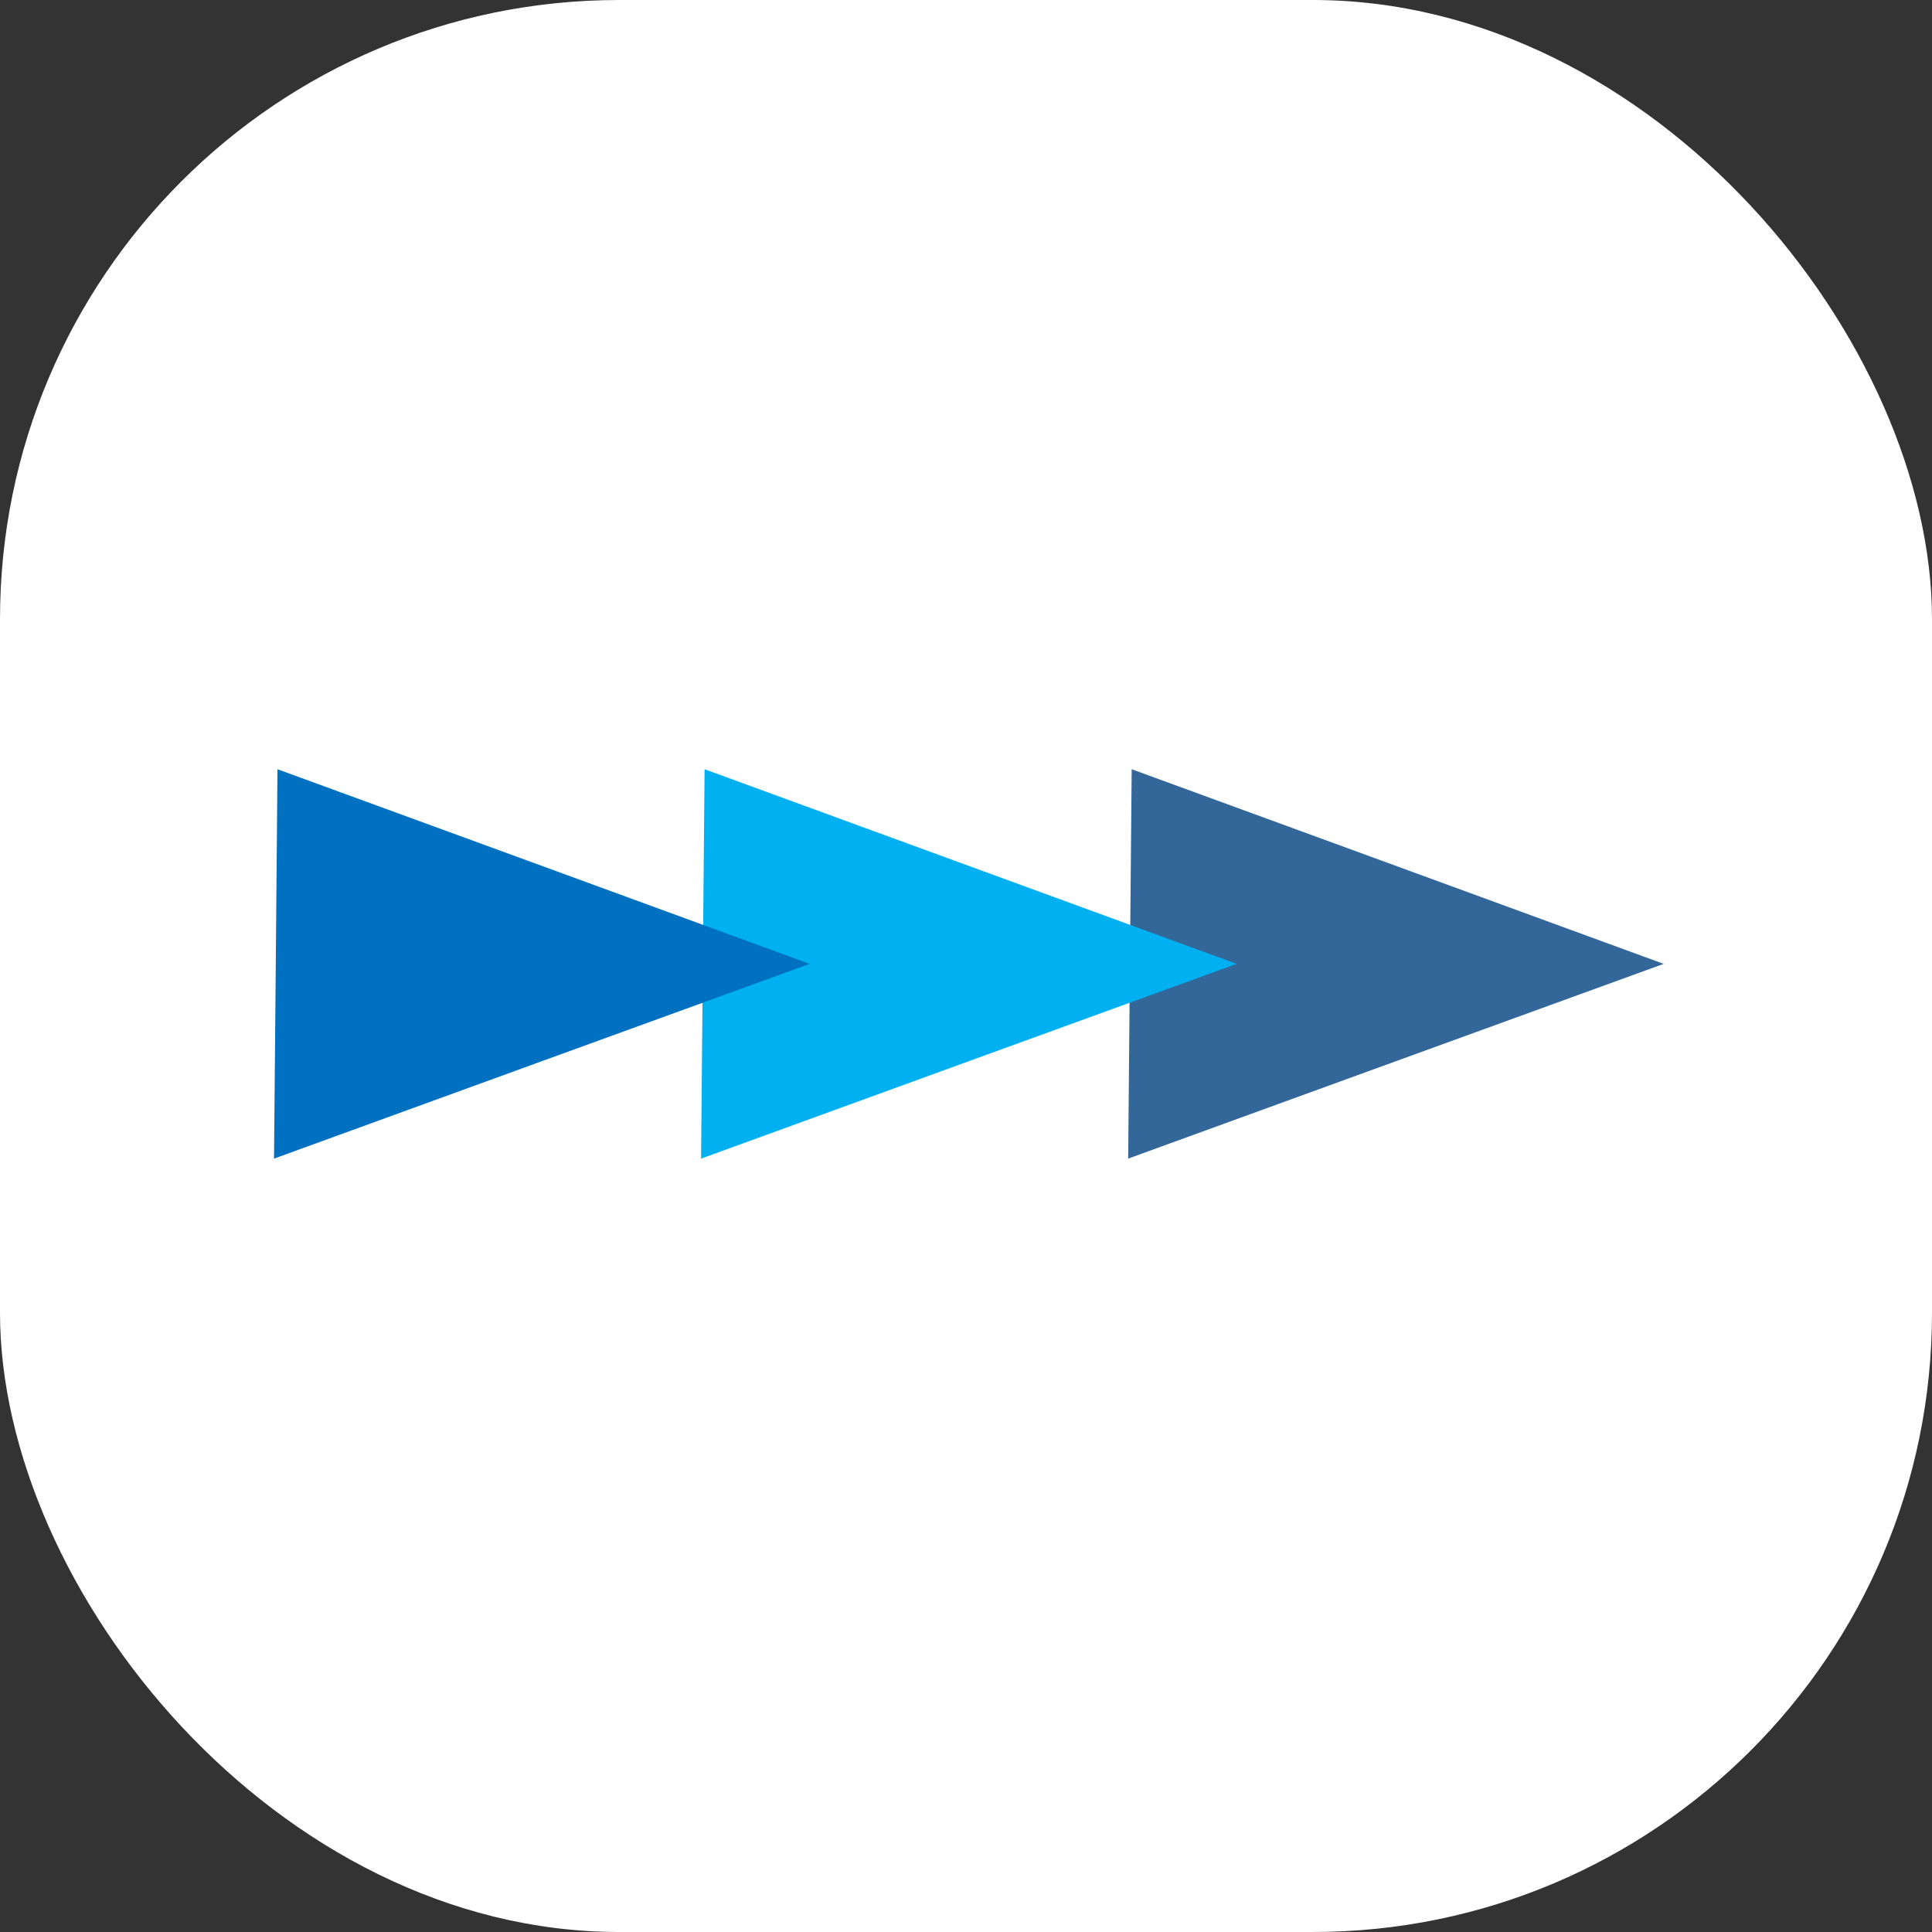 <svg width="78" height="78" viewBox="0 0 78 78" fill="none" xmlns="http://www.w3.org/2000/svg">
<rect x="0" y="0" width="78" height="78" fill="#333333" stroke="none"/>
<rect width="78" height="78" rx="25" fill="white"/>
<g clip-path="url(#clip0_329_488)">
<path d="M67.167 38.914L56.358 42.843L45.547 46.776L45.618 38.914L45.689 31.056L56.429 34.984L67.167 38.914Z" fill="#336699"/>
<path d="M49.927 38.914L39.115 42.843L28.304 46.777L28.375 38.915L28.446 31.056L39.187 34.985L49.927 38.914Z" fill="#00B0F0"/>
<path d="M32.687 38.914L21.875 42.843L11.063 46.777L11.134 38.915L11.203 31.056L21.947 34.984L32.687 38.914Z" fill="#0070C0"/>
</g>
<defs>
<clipPath id="clip0_329_488">
<rect width="56.333" height="15.889" fill="white" transform="translate(10.833 31.056)"/>
</clipPath>
</defs>
</svg>
